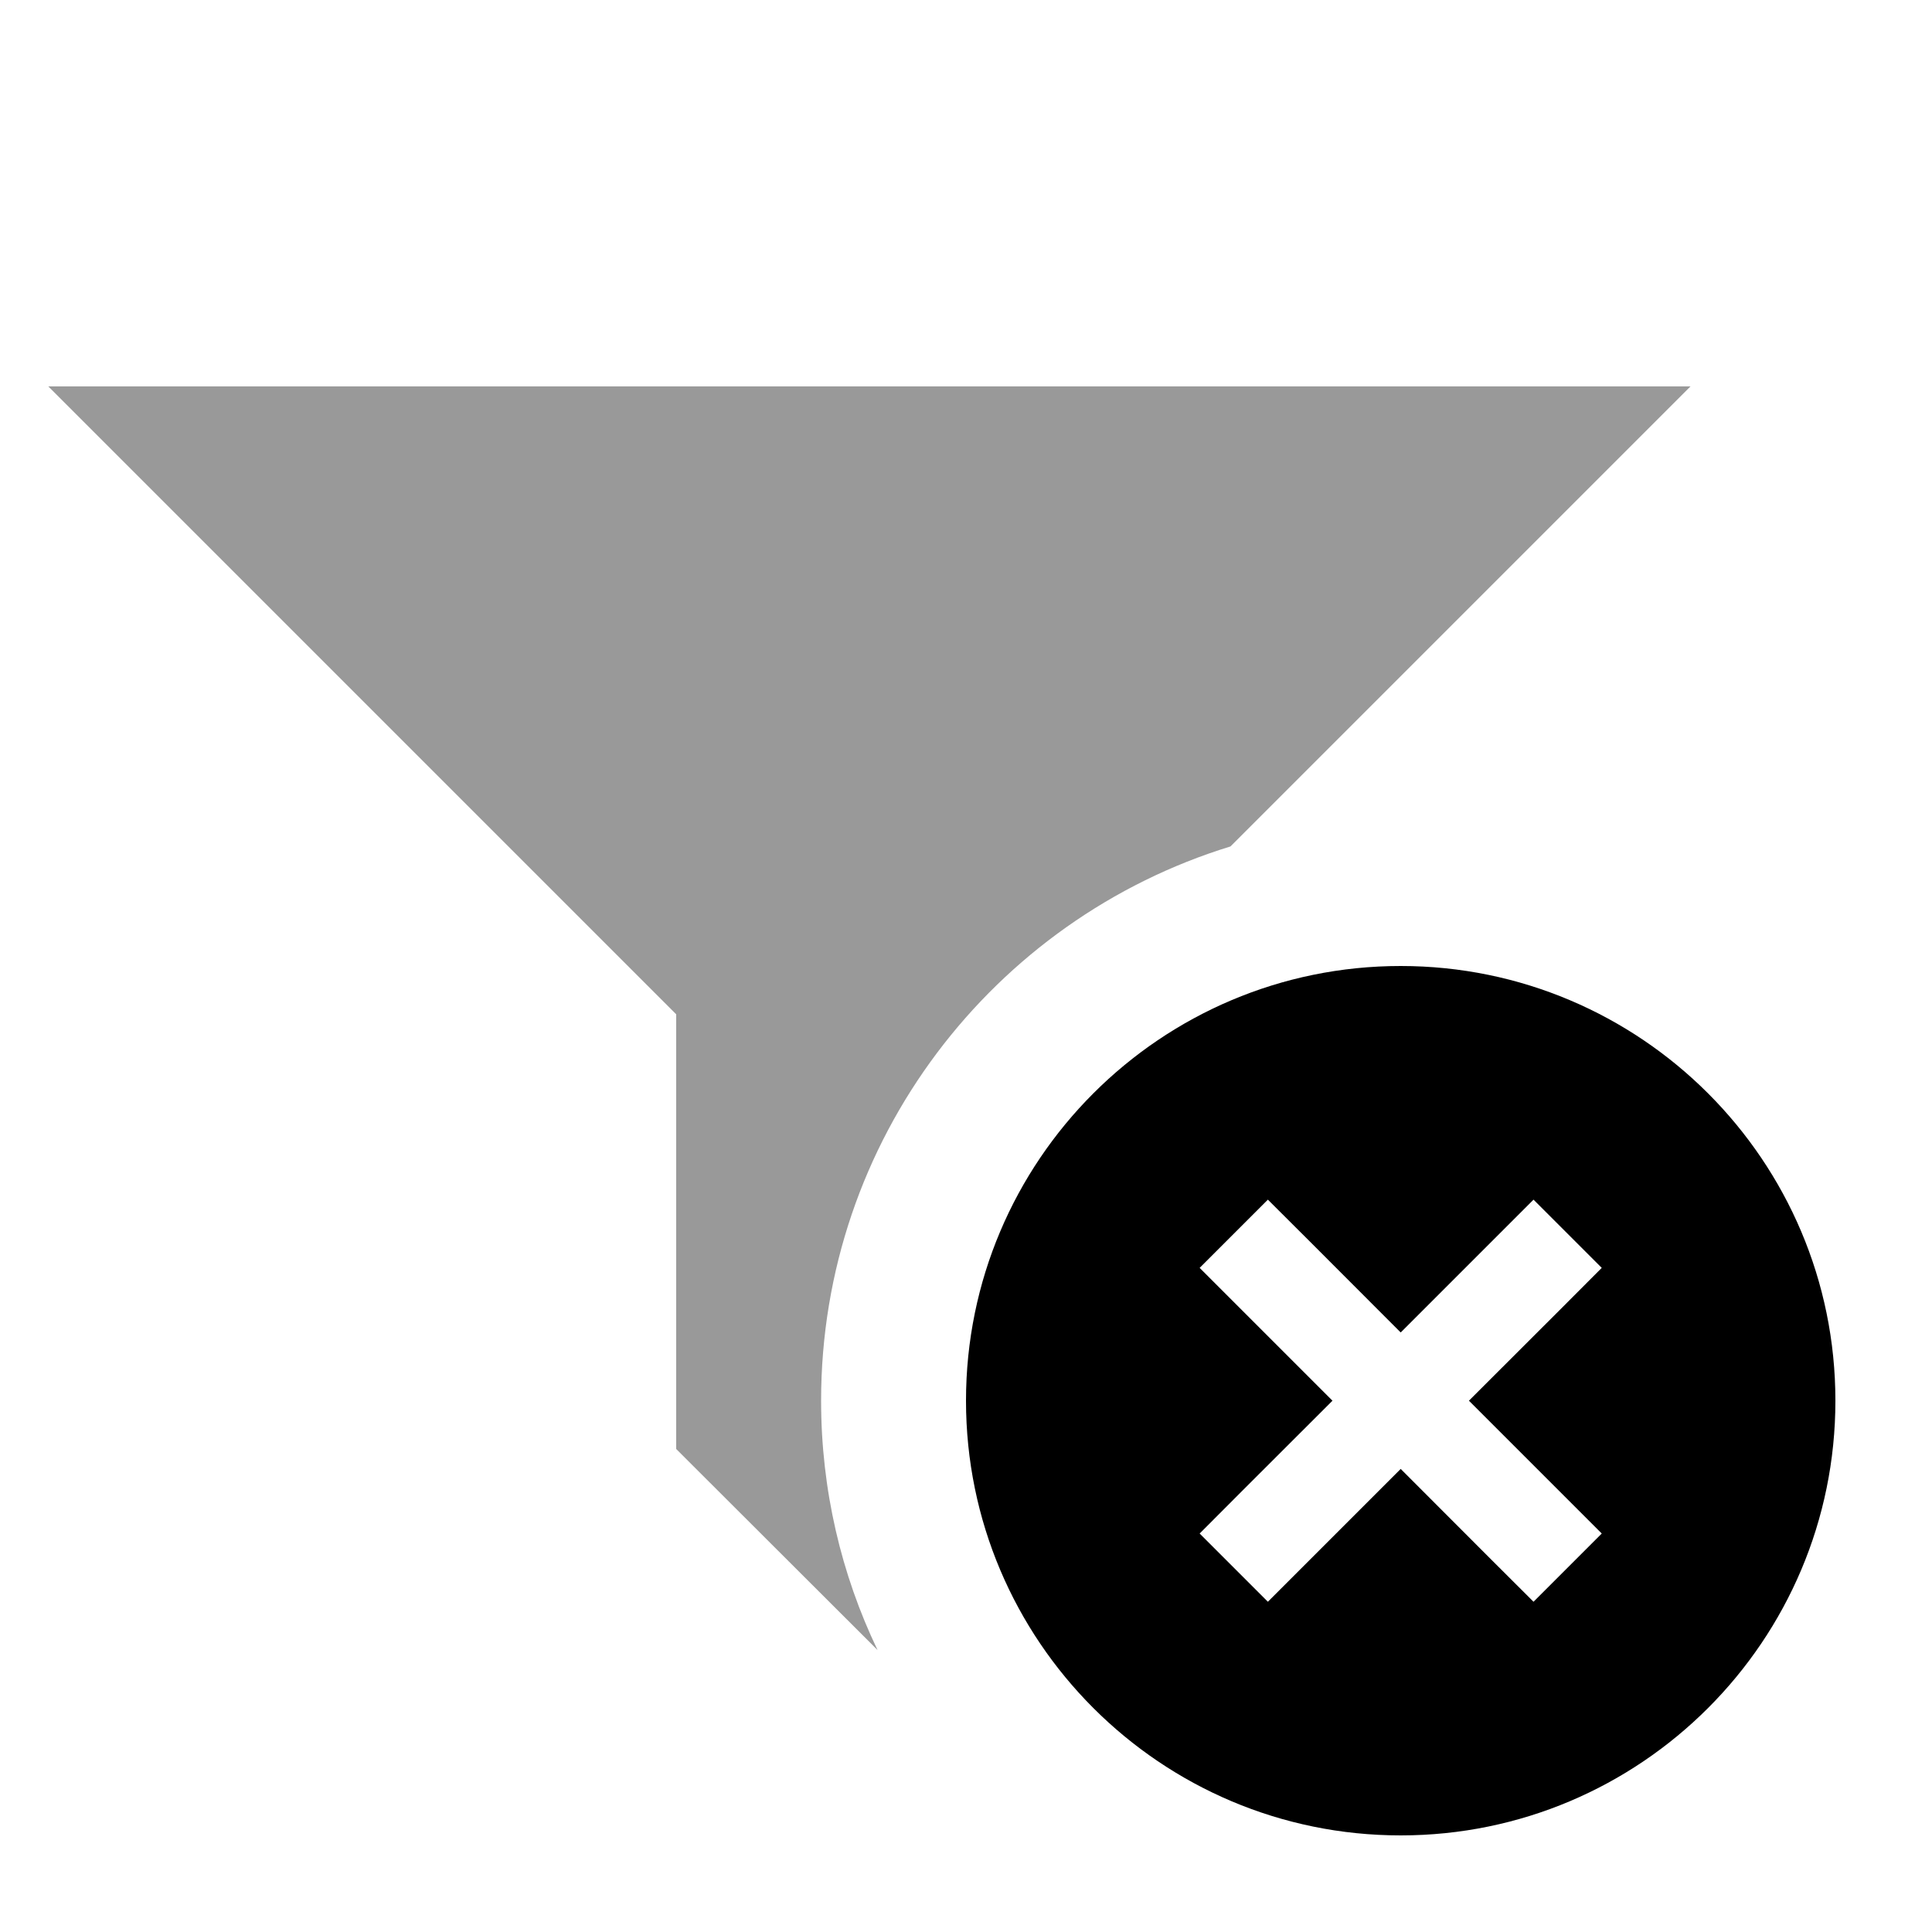 <svg xmlns="http://www.w3.org/2000/svg" viewBox="0 0 640 640"><!--! Font Awesome Pro 7.0.1 by @fontawesome - https://fontawesome.com License - https://fontawesome.com/license (Commercial License) Copyright 2025 Fonticons, Inc. --><path opacity=".4" fill="currentColor" d="M16 128L224 336L224 480L290.7 546.6C278.7 521.6 272 493.5 272 464C272 377.6 329.1 304.5 407.6 280.4L560 128L16 128z"/><path fill="currentColor" d="M320 464C320 384.5 384.5 320 464 320C543.5 320 608 384.5 608 464C608 543.5 543.5 608 464 608C384.5 608 320 543.5 320 464zM530.6 420L508 397.4C504 401.4 489.4 416 464 441.4C438.7 416 424 401.4 420 397.4L397.4 420C401.4 424 416 438.6 441.4 464C416 489.3 401.4 504 397.4 508L420 530.6C424 526.6 438.6 512 464 486.6C489.3 512 504 526.6 508 530.6L530.6 508C526.6 504 512 489.4 486.6 464C512 438.7 526.6 424 530.6 420z"/></svg>